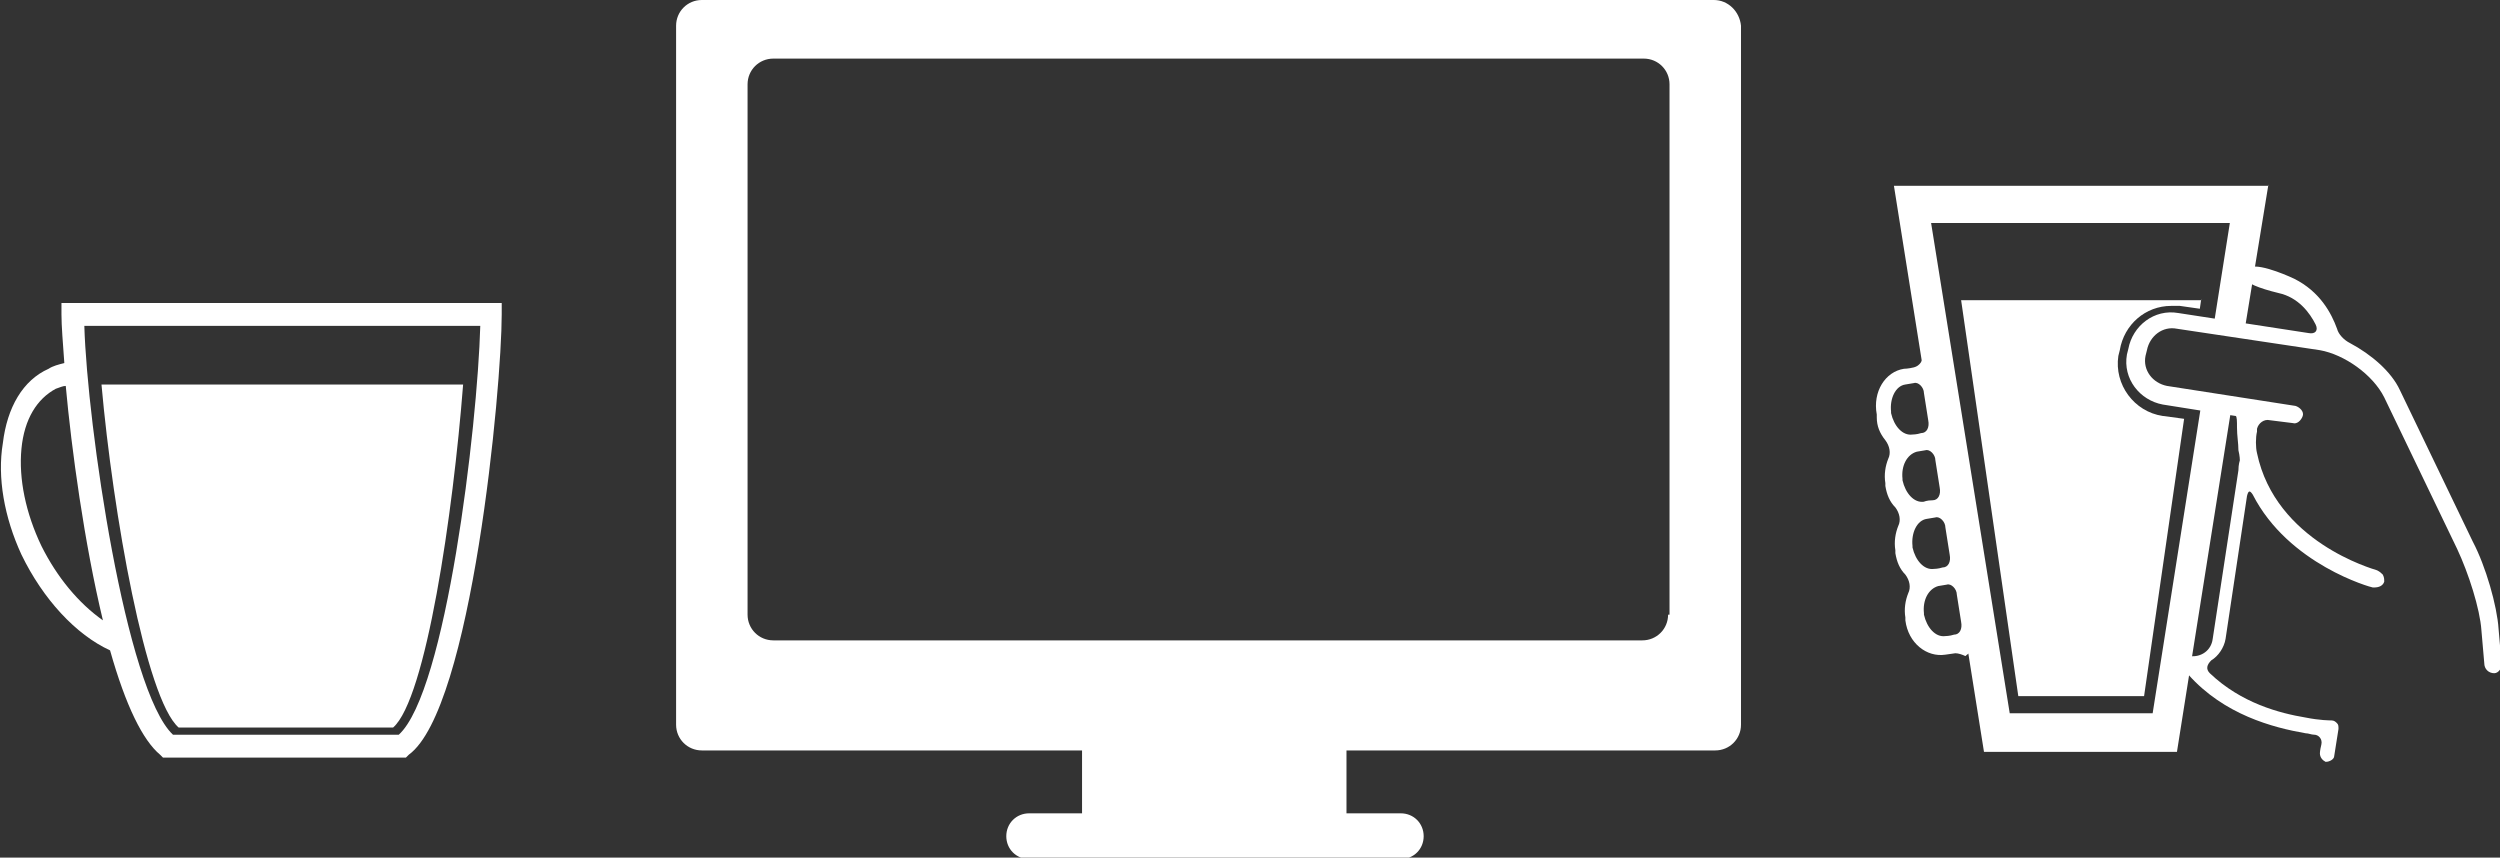 <svg xmlns="http://www.w3.org/2000/svg" viewBox="0 0 174.9 60" enable-background="new 0 0 174.9 60"><rect x="0" y="0" width="174.9" height="60" fill="#333333" stroke="none"/><g fill="#fff"><path d="m119.9 0h-70.8c-1 0-1.8.8-1.8 1.8v48.9c0 1 .8 1.8 1.8 1.8h26.6v4.2c0 .1 0 .1 0 .2h-3.7c-.9 0-1.6.7-1.6 1.6 0 .9.7 1.6 1.6 1.6h26c.9 0 1.6-.7 1.6-1.6 0-.9-.7-1.6-1.6-1.6h-3.8c0-.1 0-.1 0-.2v-4.2h25.8c1 0 1.8-.8 1.8-1.8v-48.9c-.1-1-.9-1.8-1.9-1.8m-3.2 43c0 1-.8 1.8-1.8 1.8h-60.8c-1 0-1.8-.8-1.8-1.8v-37.1c0-1 .8-1.8 1.8-1.8h60.9c1 0 1.8.8 1.8 1.8v37.1z"/><path d="m158.7 12.9l-1.7 10.4c-.7 0-1.4 0-2.2-.1l1.2-7.6h-20.9l5.5 34.3h10l3.4-21.6c.7 0 1.5.1 2.1.3l-3.8 24h-13.5l-6.3-39.6h26.2z"/><path d="m131.9 30.8c.3.4.4.9.2 1.3-.2.5-.3 1.1-.2 1.7v.2c.1.6.3 1.1.7 1.5.3.4.4.9.2 1.3-.2.5-.3 1.1-.2 1.7v.2c.1.6.3 1.1.7 1.5.3.4.4.9.2 1.3-.2.5-.3 1.1-.2 1.7v.2c.2 1.6 1.5 2.6 2.8 2.4l.7-.1c.2 0 .5.1.7.2.3-.3.7-.4 1.1-.4l-3.2-21.5c-.5-.2-.8-.5-1.2-.9l.3 1.6c.1.5-.2.9-.6 1-.4.1-.7.1-.7.1-1.3.2-2.2 1.6-1.9 3.2v.2c0 .6.2 1.1.6 1.6m2.7 12.1c-.1-.9.3-1.7 1-1.9l.6-.1c.3-.1.7.3.7.7l.3 1.9c.1.5-.1.9-.5.9-.3.1-.6.1-.6.1-.7.1-1.3-.6-1.5-1.5v-.1m-.8-4.7c-.1-.9.3-1.8 1-1.9l.6-.1c.3-.1.7.3.7.7l.3 1.9c.1.5-.1.9-.5.9-.3.1-.6.1-.6.1-.7.1-1.3-.6-1.5-1.5v-.1m-.7-4.7c-.1-.9.3-1.7 1-1.9l.6-.1c.3-.1.7.3.7.7l.3 1.9c.1.5-.1.9-.5.9s-.6.1-.6.1c-.7.1-1.3-.6-1.5-1.5v-.1m-.8-4.7c-.1-.9.3-1.8 1-1.9l.6-.1c.3-.1.7.3.7.7l.3 1.9c.1.5-.1.9-.5.9-.3.1-.6.1-.6.1-.7.1-1.3-.6-1.5-1.5v-.1"/><path d="m154 20.9l-.1.7-1.4-.2c-.2 0-.4 0-.6 0-1.8 0-3.3 1.3-3.6 3.1l-.1.4c-.3 2 1.1 3.9 3.1 4.2 0 0 .7.1 1.5.2l-2.8 19.4h-8.8l-4-27.7h16.8z"/><path d="m159.4 20.5c1.4.3 2.2 1.4 2.6 2.2.2.4 0 .7-.5.6l-9.1-1.4c-1.7-.3-3.2.9-3.5 2.5l-.1.4c-.3 1.7.9 3.2 2.5 3.5 0 0 5 .8 5.1.8s.1.4.1.8c0 .6.1 1.1.1 1.6.1.4.1.7.1.7 0 0-.1.3-.1.7l-1.8 11.8c-.1.8-.8 1.3-1.6 1.2l-.4-.1c0 .4-.1.7-.3 1 .2.1.4.3.6.4 2.5 2.8 5.9 3.7 8.2 4.1.2 0 .4.1.6.1.3 0 .6.3.5.7-.1.4-.1.6-.1.6 0 .3.2.5.4.6.3 0 .6-.2.6-.4l.3-1.9c0-.2 0-.3-.1-.4-.1-.1-.2-.2-.4-.2-.1 0-.8 0-1.8-.2-1.8-.3-4.5-1-6.7-3.1-.3-.3-.2-.6.1-.9.5-.3.9-.9 1-1.5l1.5-10c.1-.4.2-.4.4-.1 2.5 4.9 8.3 6.5 8.4 6.5 0 0 .1 0 .1 0 .3 0 .6-.1.7-.4 0-.2 0-.3-.1-.5-.1-.1-.2-.2-.4-.3-.3-.1-7.1-2-8.4-8.2-.1-.4-.1-1.1 0-1.5v-.2c.1-.4.5-.7.9-.6l1.6.2c.3.1.6-.2.7-.5.1-.3-.2-.6-.5-.7l-9-1.4c-1-.2-1.7-1.1-1.5-2.1l.1-.4c.2-1 1.1-1.7 2.1-1.5l10 1.5c1.7.3 3.7 1.7 4.5 3.3l5.1 10.6c.8 1.7 1.6 4.2 1.7 5.7l.2 2.3c0 .4.3.7.7.7.3 0 .6-.4.5-.8l-.2-2.3c-.1-1.6-.9-4.4-1.8-6.1l-5.1-10.6c-.6-1.3-2-2.5-3.5-3.3-.4-.2-.8-.6-.9-1-.4-1.1-1.2-2.6-3-3.5 0 0-2.3-1.1-3.1-.8-.9.4-.9 1.1 2 1.8"/><path d="m1.5 38.8c1.5 3.1 3.8 5.6 6.2 6.7 1.1 3.9 2.3 6.3 3.5 7.3l.2.2h17l.2-.2c4.4-3.2 6.5-25.7 6.5-30.8v-.8h-30.8v.8c0 .8.1 2 .2 3.4-.4.1-.8.2-1.1.4-1.8.8-2.9 2.7-3.2 5.2-.4 2.4.1 5.2 1.3 7.8m10.6 12.6c-3.3-3.1-6-21.7-6.2-28.6h27.7c-.2 7.1-2.4 25.6-5.7 28.6h-15.8m-4.9-8c-1.7-1.2-3.2-3-4.3-5.2-1.1-2.3-1.6-4.7-1.4-6.8.2-2.1 1.1-3.5 2.4-4.2.3-.1.5-.2.7-.2.4 4.4 1.3 11 2.6 16.4"/><path d="m32.4 26.9c-.7 9-2.6 22-4.9 24h-15c-2.3-2-4.6-15-5.4-24h25.3"/></g></svg>